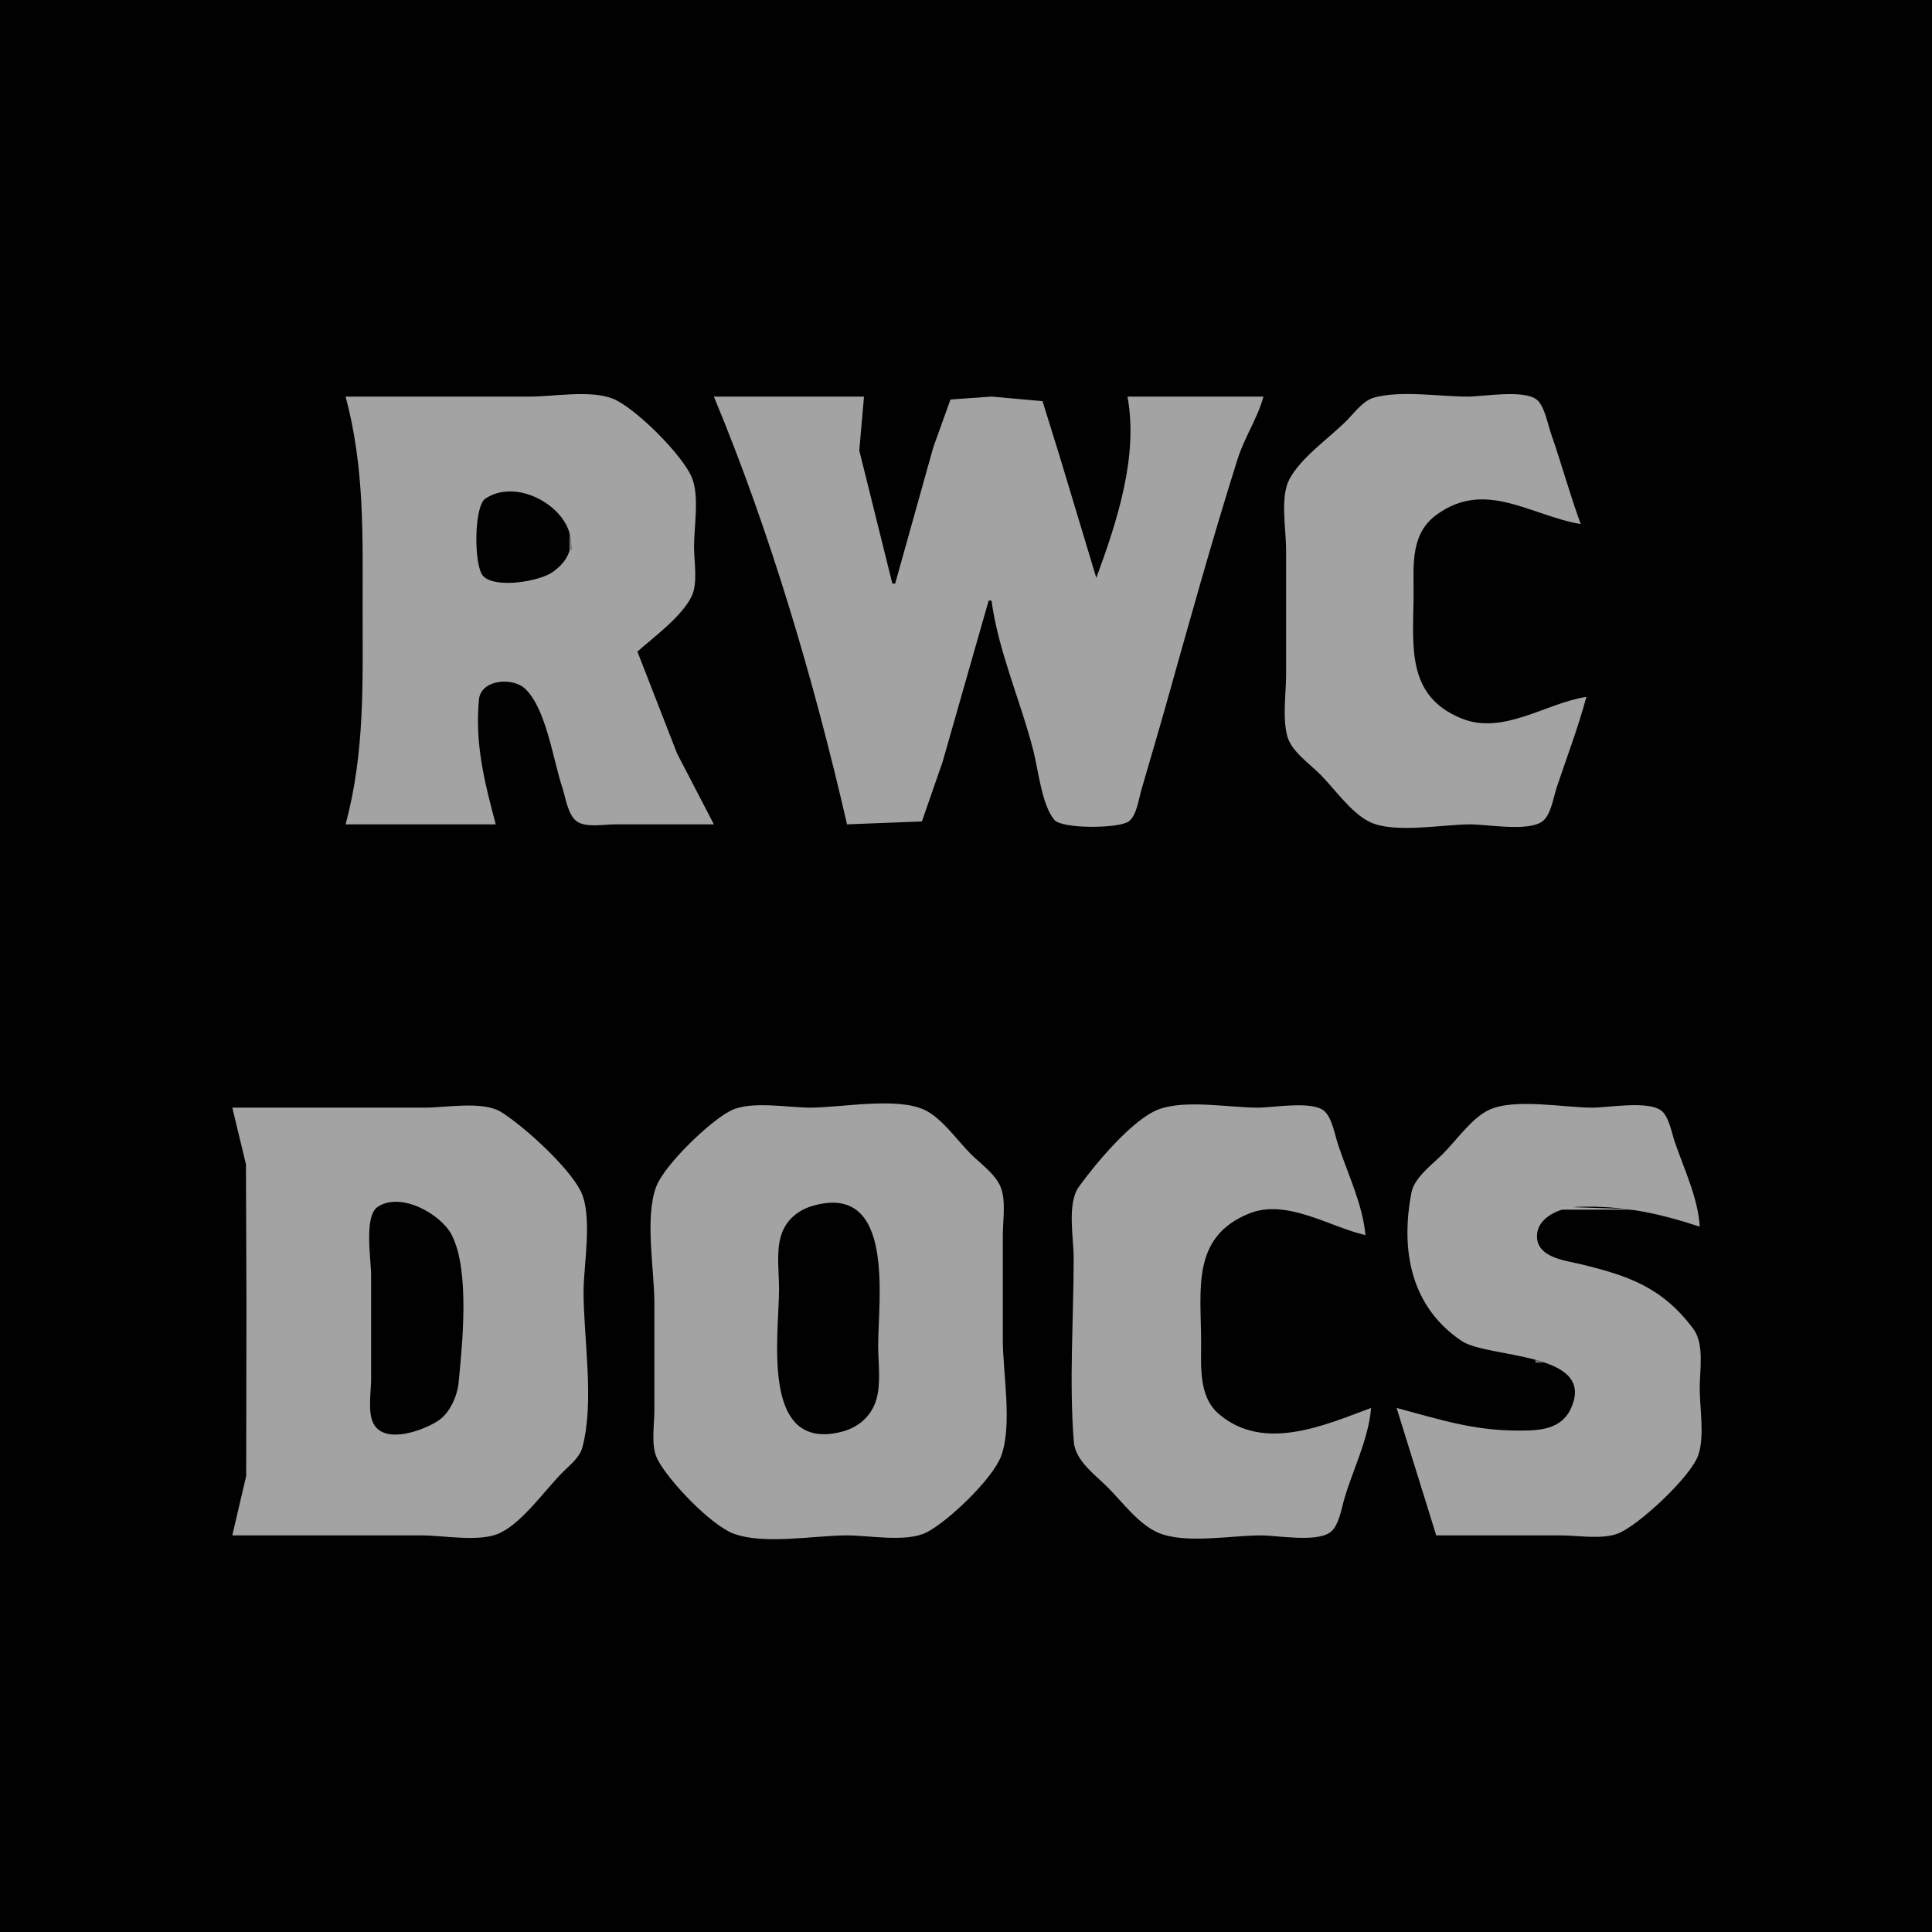 <?xml version="1.0" standalone="yes"?>
<svg xmlns="http://www.w3.org/2000/svg" width="682" height="682">
<path style="fill:#010101; stroke:none;" d="M0 0L0 682L682 682L682 0L0 0z"/>
<path style="fill:#a3a3a3; stroke:none;" d="M122 140C128.742 165.211 128 188.875 128 215C128 241.418 128.823 265.488 122 291L175 291C171.01 275.955 167.635 262.849 169.059 247.015C169.708 239.788 181.078 238.852 185.582 243.318C192.881 250.555 195.285 268.373 198.494 278C199.674 281.542 200.416 287.658 203.649 289.972C206.806 292.233 213.315 291 217 291L252 291L239.018 266L225 230C230.857 224.86 240.762 217.544 244.157 210.482C246.417 205.779 245 198.112 245 193C245 185.91 246.865 175.695 244.397 169C241.468 161.056 223.944 143.532 216 140.603C208.025 137.663 195.467 140 187 140L122 140M252 140C271.853 187.684 287.414 240.463 299 291L325.437 289.972L332.718 269L349 212L350 212C352.427 229.932 360.287 247.486 364.779 265C366.475 271.612 367.762 284.147 372.164 289.397C374.938 292.705 395.028 292.479 398.437 289.972C401.221 287.925 401.961 282.131 402.859 279C405.632 269.326 408.544 259.685 411.271 250C419.541 220.623 427.696 191.099 436.888 162C439.292 154.391 443.883 147.742 446 140L398 140C401.916 161.094 394.3 184.127 387 204L373.735 160L368.015 141.603L350 140L335.513 141.028L329.421 158L316 206L315 206L303.325 159L305 140L252 140z"/>
<path style="fill:#787878; stroke:none;" d="M446 140L447 141L446 140z"/>
<path style="fill:#a3a3a3; stroke:none;" d="M560 246C545.781 248.13 530.766 259.581 516 253.648C495.834 245.545 499 227.263 499 209C499 199.063 497.986 188.407 507.043 181.753C524.276 169.094 540.203 181.975 558 185C554.133 174.473 551.194 163.596 547.495 153C546.38 149.809 545.181 143.123 542.412 141.028C537.68 137.447 523.795 140 518 140C507.971 140 494.863 137.746 485.171 140.314C481.295 141.341 478.371 145.398 475.69 148.144C469.479 154.508 459.145 161.446 455.09 169.325C451.84 175.637 454 187.03 454 194L454 238C454 244.811 452.642 253.305 454.419 259.907C455.832 265.157 462.281 269.615 466 273.333C471.072 278.405 477.027 287.037 483.518 290.157C492.207 294.333 509.396 291 519 291C525.115 291 539.392 293.646 544.44 289.972C547.492 287.751 548.374 281.396 549.506 278C553.043 267.391 557.112 256.801 560 246z"/>
<path style="fill:#787878; stroke:none;" d="M398 142L399 143L398 142M445 142L446 143L445 142z"/>
<path style="fill:#a8a8a8; stroke:none;" d="M481 142L482 143L481 142M253 143L254 144L253 143z"/>
<path style="fill:#787878; stroke:none;" d="M444 144L445 145L444 144M369 145L370 146L369 145z"/>
<path style="fill:#a8a8a8; stroke:none;" d="M544 145L545 146L544 145M255 147L256 148L255 147z"/>
<path style="fill:#787878; stroke:none;" d="M545 147L546 148L545 147z"/>
<path style="fill:#a8a8a8; stroke:none;" d="M475 148L476 149L475 148z"/>
<path style="fill:#787878; stroke:none;" d="M125 150L126 151L125 150z"/>
<path style="fill:#a8a8a8; stroke:none;" d="M473 150L474 151L473 150M257 151L258 152L257 151z"/>
<path style="fill:#787878; stroke:none;" d="M126 154L127 155L126 154z"/>
<path style="fill:#a8a8a8; stroke:none;" d="M259 155L260 156L259 155M467 156L468 157L467 156M373 159L374 160L373 159z"/>
<path style="fill:#787878; stroke:none;" d="M399 159L400 160L399 159z"/>
<path style="fill:#a8a8a8; stroke:none;" d="M463 160L464 161L463 160M374 162L375 163L374 162M461 162L462 163L461 162M459 164L460 165L459 164z"/>
<path style="fill:#787878; stroke:none;" d="M375 166L376 167L375 166M397 166L398 167L397 166M326 169L327 170L326 169z"/>
<path style="fill:#a8a8a8; stroke:none;" d="M396 171L397 172L396 171z"/>
<path style="fill:#787878; stroke:none;" d="M553 171L554 172L553 171z"/>
<path style="fill:#010101; stroke:none;" d="M171.318 176.028C167.235 178.752 167.226 200.019 170.603 203.397C175.081 207.874 190.353 205.187 194.946 202.03C214.034 188.911 186.714 165.754 171.318 176.028z"/>
<path style="fill:#a8a8a8; stroke:none;" d="M432 175L433 176L432 175M324 176L325 177L324 176z"/>
<path style="fill:#787878; stroke:none;" d="M516 176L517 177L516 176M535 177L536 178L535 177M394 178L395 179L394 178M512 178L513 179L512 178z"/>
<path style="fill:#a8a8a8; stroke:none;" d="M197 179L198 180L197 179z"/>
<path style="fill:#787878; stroke:none;" d="M198 181L199 182L198 181z"/>
<path style="fill:#a8a8a8; stroke:none;" d="M393 181L394 182L393 181z"/>
<path style="fill:#787878; stroke:none;" d="M556 181L557 182L556 181z"/>
<path style="fill:#a8a8a8; stroke:none;" d="M199 183L200 184L199 183z"/>
<path style="fill:#787878; stroke:none;" d="M430 183L431 184L430 183z"/>
<path style="fill:#a8a8a8; stroke:none;" d="M557 183L558 184L557 183M268 184L269 185L268 184z"/>
<path style="fill:#787878; stroke:none;" d="M503 184L504 185L503 184M200 185L201 186L200 185M429 186L430 187L429 186z"/>
<path style="fill:#a8a8a8; stroke:none;" d="M201 187L202 188L201 187z"/>
<path style="fill:#787878; stroke:none;" d="M201 188L201 194L202 194L201 188M391 188L392 189L391 188M501 188L502 189L501 188M500 189L501 190L500 189M320 190L321 191L320 190M499 192L500 193L499 192z"/>
<path style="fill:#a8a8a8; stroke:none;" d="M319 193L320 194L319 193M390 193L391 194L390 193z"/>
<path style="fill:#787878; stroke:none;" d="M383 194L384 195L383 194z"/>
<path style="fill:#fcfcfc; stroke:none;" d="M199 196L200 197L199 196z"/>
<path style="fill:#a8a8a8; stroke:none;" d="M384 197L385 198L384 197M426 197L427 198L426 197z"/>
<path style="fill:#787878; stroke:none;" d="M272 198L273 199L272 198z"/>
<path style="fill:#fcfcfc; stroke:none;" d="M197 200L198 201L197 200z"/>
<path style="fill:#787878; stroke:none;" d="M388 200L389 201L388 200M196 201L197 202L196 201z"/>
<path style="fill:#a8a8a8; stroke:none;" d="M273 202L274 203L273 202M192 203L193 204L192 203M424 203L425 204L424 203z"/>
<path style="fill:#787878; stroke:none;" d="M424 204L425 205L424 204M275 209L276 210L275 209M277 216L278 217L277 216z"/>
<path style="fill:#fcfcfc; stroke:none;" d="M420 218L421 219L420 218z"/>
<path style="fill:#787878; stroke:none;" d="M352 221L353 222L352 221M342 234L343 235L342 234M227 235L228 236L227 235M228 237L229 238L228 237z"/>
<path style="fill:#fcfcfc; stroke:none;" d="M500 240L501 241L500 240z"/>
<path style="fill:#787878; stroke:none;" d="M184 241L185 242L184 241z"/>
<path style="fill:#a8a8a8; stroke:none;" d="M340 241L341 242L340 241M169 242L170 243L169 242z"/>
<path style="fill:#787878; stroke:none;" d="M339 244L340 245L339 244z"/>
<path style="fill:#fcfcfc; stroke:none;" d="M187 245L188 246L187 245z"/>
<path style="fill:#a8a8a8; stroke:none;" d="M286 246L287 247L286 246z"/>
<path style="fill:#787878; stroke:none;" d="M188 248L189 249L188 248M411 248L412 249L411 248z"/>
<path style="fill:#a8a8a8; stroke:none;" d="M551 248L552 249L551 248z"/>
<path style="fill:#fcfcfc; stroke:none;" d="M547 249L548 250L547 249z"/>
<path style="fill:#a8a8a8; stroke:none;" d="M548 249L549 250L548 249M189 250L190 251L189 250M287 250L288 251L287 250M545 250L546 251L545 250z"/>
<path style="fill:#787878; stroke:none;" d="M189 251L190 252L189 251z"/>
<path style="fill:#fcfcfc; stroke:none;" d="M541 251L542 252L541 251M535 253L536 254L535 253z"/>
<path style="fill:#787878; stroke:none;" d="M190 254L191 255L190 254z"/>
<path style="fill:#a8a8a8; stroke:none;" d="M191 256L192 257L191 256M362 256L363 257L362 256z"/>
<path style="fill:#787878; stroke:none;" d="M191 257L192 258L191 257M235 257L236 258L235 257M289 257L290 258L289 257z"/>
<path style="fill:#a8a8a8; stroke:none;" d="M408 259L409 260L408 259z"/>
<path style="fill:#787878; stroke:none;" d="M192 260L193 261L192 260M290 260L291 261L290 260z"/>
<path style="fill:#a8a8a8; stroke:none;" d="M363 260L364 261L363 260z"/>
<path style="fill:#787878; stroke:none;" d="M193.333 262.667L193.667 263.333L193.333 262.667z"/>
<path style="fill:#a8a8a8; stroke:none;" d="M334 262L335 263L334 262z"/>
<path style="fill:#787878; stroke:none;" d="M238 264L239 265L238 264z"/>
<path style="fill:#a8a8a8; stroke:none;" d="M291 264L292 265L291 264z"/>
<path style="fill:#787878; stroke:none;" d="M194 266L195 267L194 266M406 266L407 267L406 266M195 269L196 270L195 269M293 271L294 272L293 271M196 272L197 273L196 272M197.333 274.667L197.667 275.333L197.333 274.667M198 278L199 279L198 278M295 278L296 279L295 278z"/>
<path style="fill:#a8a8a8; stroke:none;" d="M125 280L126 281L125 280z"/>
<path style="fill:#787878; stroke:none;" d="M199.333 280.667L199.667 281.333L199.333 280.667z"/>
<path style="fill:#a8a8a8; stroke:none;" d="M247 282L248 283L247 282z"/>
<path style="fill:#fcfcfc; stroke:none;" d="M248 283L249 284L248 283z"/>
<path style="fill:#a8a8a8; stroke:none;" d="M328 283L329 284L328 283z"/>
<path style="fill:#787878; stroke:none;" d="M200 284L201 285L200 284z"/>
<path style="fill:#a8a8a8; stroke:none;" d="M400 286L401 287L400 286M201 287L202 288L201 287M202 289L203 290L202 289z"/>
<path style="fill:#787878; stroke:none;" d="M202 290L203 291L202 290z"/>
<path style="fill:#a8a8a8; stroke:none;" d="M326 290L327 291L326 290z"/>
<path style="fill:#a3a3a3; stroke:none;" d="M82 391L86.826 411L87 460L86.91 521L82 542L149 542C156.618 542 169.551 544.488 176.482 541.157C184.619 537.246 192.292 526.041 198.667 519.667C201.221 517.112 204.604 514.537 205.581 510.907C209.902 494.853 206 472.65 206 456C206 446.369 209.356 428.961 204.91 420.325C200.483 411.725 185.187 397.769 177 392.603C170.515 388.512 157.462 391 150 391L82 391z"/>
<path style="fill:#787878; stroke:none;" d="M176 391L177 392L176 391z"/>
<path style="fill:#a3a3a3; stroke:none;" d="M258 392.028C250.657 395.699 234.459 411.254 231.603 419C227.534 430.037 231 448.237 231 460L231 498C231 503.077 229.7 510.344 232.028 515C235.836 522.616 250.981 538.44 259 541.397C269.782 545.372 287.511 542 299 542C306.803 542 319.933 544.506 327 540.972C334.616 537.164 350.44 522.019 353.397 514C357.466 502.963 354 484.763 354 473L354 436C354 430.86 355.147 424.058 353.298 419.184C351.557 414.596 346.066 410.733 342.667 407.333C337.967 402.634 332.502 394.737 326.482 391.843C316.698 387.141 296.842 391 286 391C278.197 391 265.067 388.494 258 392.028M484 497C467.369 503.21 446.064 512.633 430.275 499.16C423.089 493.029 424 482.409 424 474C424 455.32 420.341 436.653 441 428.352C454.187 423.053 469.3 433.062 482 436C481.061 425.241 475.698 414.225 472.329 404C471.236 400.681 470.152 394.251 467.273 392.028C462.784 388.561 449.523 391 444 391C433.926 391 418.467 388.072 409.015 391.603C399.744 395.066 386.532 411.037 380.804 419C376.621 424.815 379 437.103 379 444C379 465.44 377.375 487.592 379.055 508.961C379.579 515.636 386.6 520.6 391 525C396.211 530.211 402.094 538.3 409.09 541.157C418.633 545.053 434.735 542 445 542C451.029 542 464.445 544.515 469.49 540.972C472.624 538.771 473.56 532.455 474.576 529C477.662 518.502 483.102 507.991 484 497M493 497L507 542L551 542C556.985 542 565.333 543.486 571 541.397C578.049 538.798 596.814 521.419 599.49 513.674C601.802 506.984 600 497.044 600 490C600 483.587 601.739 474.406 597.682 469C586.695 454.359 574.817 450.354 558 446.258C552.8 444.991 543.066 444.024 542.582 436.999C542.072 429.598 551.132 426.19 557 426.015C572.912 425.543 584.977 428.112 600 433C599.49 423.069 594.37 412.39 591.164 403C590.112 399.92 589.139 394.067 586.415 392.028C581.64 388.452 567.827 391 562 391C552.148 391 534.426 387.561 525.518 391.843C519.502 394.735 514.025 402.633 509.333 407.333C505.599 411.074 499.256 415.646 498.228 421.039C494.339 441.456 498.034 461.245 515.911 473.331C525.261 479.653 563.516 476.99 554.633 496.985C551.176 504.766 543.391 505 536 505C519.992 505.001 508.267 501.083 493 497z"/>
<path style="fill:#787878; stroke:none;" d="M327 392L328 393L327 392z"/>
<path style="fill:#a8a8a8; stroke:none;" d="M468 392L469 393L468 392M178 393L179 394L178 393z"/>
<path style="fill:#787878; stroke:none;" d="M329 394L330 395L329 394M82 395L83 396L82 395z"/>
<path style="fill:#a8a8a8; stroke:none;" d="M180 395L181 396L180 395z"/>
<path style="fill:#787878; stroke:none;" d="M331 396L332 397L331 396z"/>
<path style="fill:#a8a8a8; stroke:none;" d="M403 396L404 397L403 396M469 396L470 397L469 396M588 396L589 397L588 396M182 397L183 398L182 397z"/>
<path style="fill:#787878; stroke:none;" d="M333 398L334 399L333 398z"/>
<path style="fill:#a8a8a8; stroke:none;" d="M401 398L402 399L401 398M470 398L471 399L470 398M184 399L185 400L184 399z"/>
<path style="fill:#787878; stroke:none;" d="M335 400L336 401L335 400M337 402L338 403L337 402M339 404L340 405L339 404M472 404L473 405L472 404M243 406L244 407L243 406M341 406L342 407L341 406z"/>
<path style="fill:#fcfcfc; stroke:none;" d="M86 408L87 409L86 408z"/>
<path style="fill:#787878; stroke:none;" d="M343 408L344 409L343 408z"/>
<path style="fill:#a8a8a8; stroke:none;" d="M390 409L391 410L390 409z"/>
<path style="fill:#787878; stroke:none;" d="M345 410L346 411L345 410M474 410L475 411L474 410z"/>
<path style="fill:#a8a8a8; stroke:none;" d="M196 411L197 412L196 411M474 411L475 412L474 411z"/>
<path style="fill:#787878; stroke:none;" d="M347 412L348 413L347 412z"/>
<path style="fill:#a8a8a8; stroke:none;" d="M198 413L199 414L198 413M503 413L504 414L503 413z"/>
<path style="fill:#787878; stroke:none;" d="M349 414L350 415L349 414z"/>
<path style="fill:#a8a8a8; stroke:none;" d="M200 415L201 416L200 415M501 415L502 416L501 415z"/>
<path style="fill:#787878; stroke:none;" d="M351 416L352 417L351 416M476 416L477 417L476 416z"/>
<path style="fill:#a8a8a8; stroke:none;" d="M382 417L383 418L382 417z"/>
<path style="fill:#787878; stroke:none;" d="M353 418L354 419L353 418z"/>
<path style="fill:#a8a8a8; stroke:none;" d="M380 419L381 420L380 419z"/>
<path style="fill:#787878; stroke:none;" d="M478 422L479 423L478 422z"/>
<path style="fill:#a8a8a8; stroke:none;" d="M597 422L598 423L597 422z"/>
<path style="fill:#010101; stroke:none;" d="M133.318 426.028C128.393 429.314 131 444.715 131 450L131 487C131 491.523 129.641 498.821 132.028 502.852C136.225 509.941 149.776 504.816 154.787 501.446C158.865 498.703 161.426 492.775 161.895 488C163.265 474.048 165.861 448.572 159.491 436.004C155.766 428.655 141.538 420.543 133.318 426.028M287 425.637C281.299 427.26 276.944 431.165 275.474 437C274.066 442.584 275 449.272 275 455C275 471.258 268.291 512.635 297 505.446C302.932 503.961 307.641 499.95 309.362 494C311.045 488.179 310 481.012 310 475C310 458.79 316.086 417.358 287 425.637z"/>
<path style="fill:#787878; stroke:none;" d="M299 426L300 427L299 426z"/>
<path style="fill:#a8a8a8; stroke:none;" d="M551 426L551 427L581 427L551 426z"/>
<path style="fill:#787878; stroke:none;" d="M150 427L151 428L150 427M584 427L585 428L584 427M303 428L304 429L303 428M458 428L459 429L458 428z"/>
<path style="fill:#fcfcfc; stroke:none;" d="M480 428L481 429L480 428z"/>
<path style="fill:#a8a8a8; stroke:none;" d="M547 428L548 429L547 428z"/>
<path style="fill:#787878; stroke:none;" d="M154 429L155 430L154 429z"/>
<path style="fill:#a8a8a8; stroke:none;" d="M278 430L279 431L278 430z"/>
<path style="fill:#787878; stroke:none;" d="M464 430L465 431L464 430M470 432L471 433L470 432M598 432L599 433L598 432M158 434L159 435L158 434M276 434L277 435L276 434M476 434L477 435L476 434z"/>
<path style="fill:#fcfcfc; stroke:none;" d="M482 434L483 435L482 434z"/>
<path style="fill:#787878; stroke:none;" d="M428 435L429 436L428 435M482 435L483 436L482 435M160 438L161 439L160 438M426 439L427 440L426 439M424 443L425 444L424 443M546 443L547 444L546 443z"/>
<path style="fill:#a8a8a8; stroke:none;" d="M555 445L556 446L555 445M567 448L568 449L567 448z"/>
<path style="fill:#787878; stroke:none;" d="M580 452L581 453L580 452M582 454L583 455L582 454M498 455L499 456L498 455M584 456L585 457L584 456M500 457L501 458L500 457M586 458L587 459L586 458M502 459L503 460L502 459M588 460L589 461L588 460M504 461L505 462L504 461M506 463L507 464L506 463z"/>
<path style="fill:#a8a8a8; stroke:none;" d="M518 474L519 475L518 474z"/>
<path style="fill:#fcfcfc; stroke:none;" d="M533 478L534 479L533 478z"/>
<path style="fill:#a8a8a8; stroke:none;" d="M534 478L535 479L534 478z"/>
<path style="fill:#787878; stroke:none;" d="M535 478L536 479L535 478M542 480L542 481L545 481L542 480M547 481L548 482L547 481M424 489L425 490L424 489M426 493L427 494L426 493M276 496L277 497L276 496M308 496L309 497L308 496M428 497L429 498L428 497z"/>
<path style="fill:#fcfcfc; stroke:none;" d="M484 497L485 498L484 497M554 497L555 498L554 497z"/>
<path style="fill:#a8a8a8; stroke:none;" d="M428 498L429 499L428 498z"/>
<path style="fill:#787878; stroke:none;" d="M484 498L485 499L484 498M278 500L279 501L278 500M306 500L307 501L306 500z"/>
<path style="fill:#a8a8a8; stroke:none;" d="M154 501L155 502L154 501z"/>
<path style="fill:#fcfcfc; stroke:none;" d="M305 501L306 502L305 501z"/>
<path style="fill:#a8a8a8; stroke:none;" d="M483 501L484 502L483 501z"/>
<path style="fill:#787878; stroke:none;" d="M552 501L553 502L552 501z"/>
<path style="fill:#a8a8a8; stroke:none;" d="M280 502L281 503L280 502M150 503L151 504L150 503z"/>
<path style="fill:#fcfcfc; stroke:none;" d="M301 503L302 504L301 503z"/>
<path style="fill:#a8a8a8; stroke:none;" d="M284 504L285 505L284 504z"/>
<path style="fill:#fcfcfc; stroke:none;" d="M297 505L298 506L297 505z"/>
<path style="fill:#a8a8a8; stroke:none;" d="M480 509L481 510L480 509M380 513L381 514L380 513z"/>
<path style="fill:#787878; stroke:none;" d="M598 515L599 516L598 515M596 517L597 518L596 517M594 519L595 520L594 519M592 521L593 522L592 521z"/>
<path style="fill:#a8a8a8; stroke:none;" d="M476 522L477 523L476 522z"/>
<path style="fill:#787878; stroke:none;" d="M590 523L591 524L590 523z"/>
<path style="fill:#a8a8a8; stroke:none;" d="M475 525L476 526L475 525z"/>
<path style="fill:#787878; stroke:none;" d="M588 525L589 526L588 525M586 527L587 528L586 527M585 528L586 529L585 528M584 529L585 530L584 529M583 530L584 531L583 530M582 531L583 532L582 531M581 532L582 533L581 532M580 533L581 534L580 533M579 534L580 535L579 534M578 535L579 536L578 535M577 536L578 537L577 536M82 537L83 538L82 537M576 537L577 538L576 537z"/>
<path style="fill:#a8a8a8; stroke:none;" d="M405 538L406 539L405 538z"/>
<path style="fill:#787878; stroke:none;" d="M575 538L576 539L575 538M574 539L575 540L574 539z"/>
<path style="fill:#a8a8a8; stroke:none;" d="M407 540L408 541L407 540z"/>
<path style="fill:#787878; stroke:none;" d="M573 540L574 541L573 540z"/>
<path style="fill:#a8a8a8; stroke:none;" d="M408 541L409 542L408 541z"/>
<path style="fill:#787878; stroke:none;" d="M572 541L573 542L572 541z"/>
</svg>
